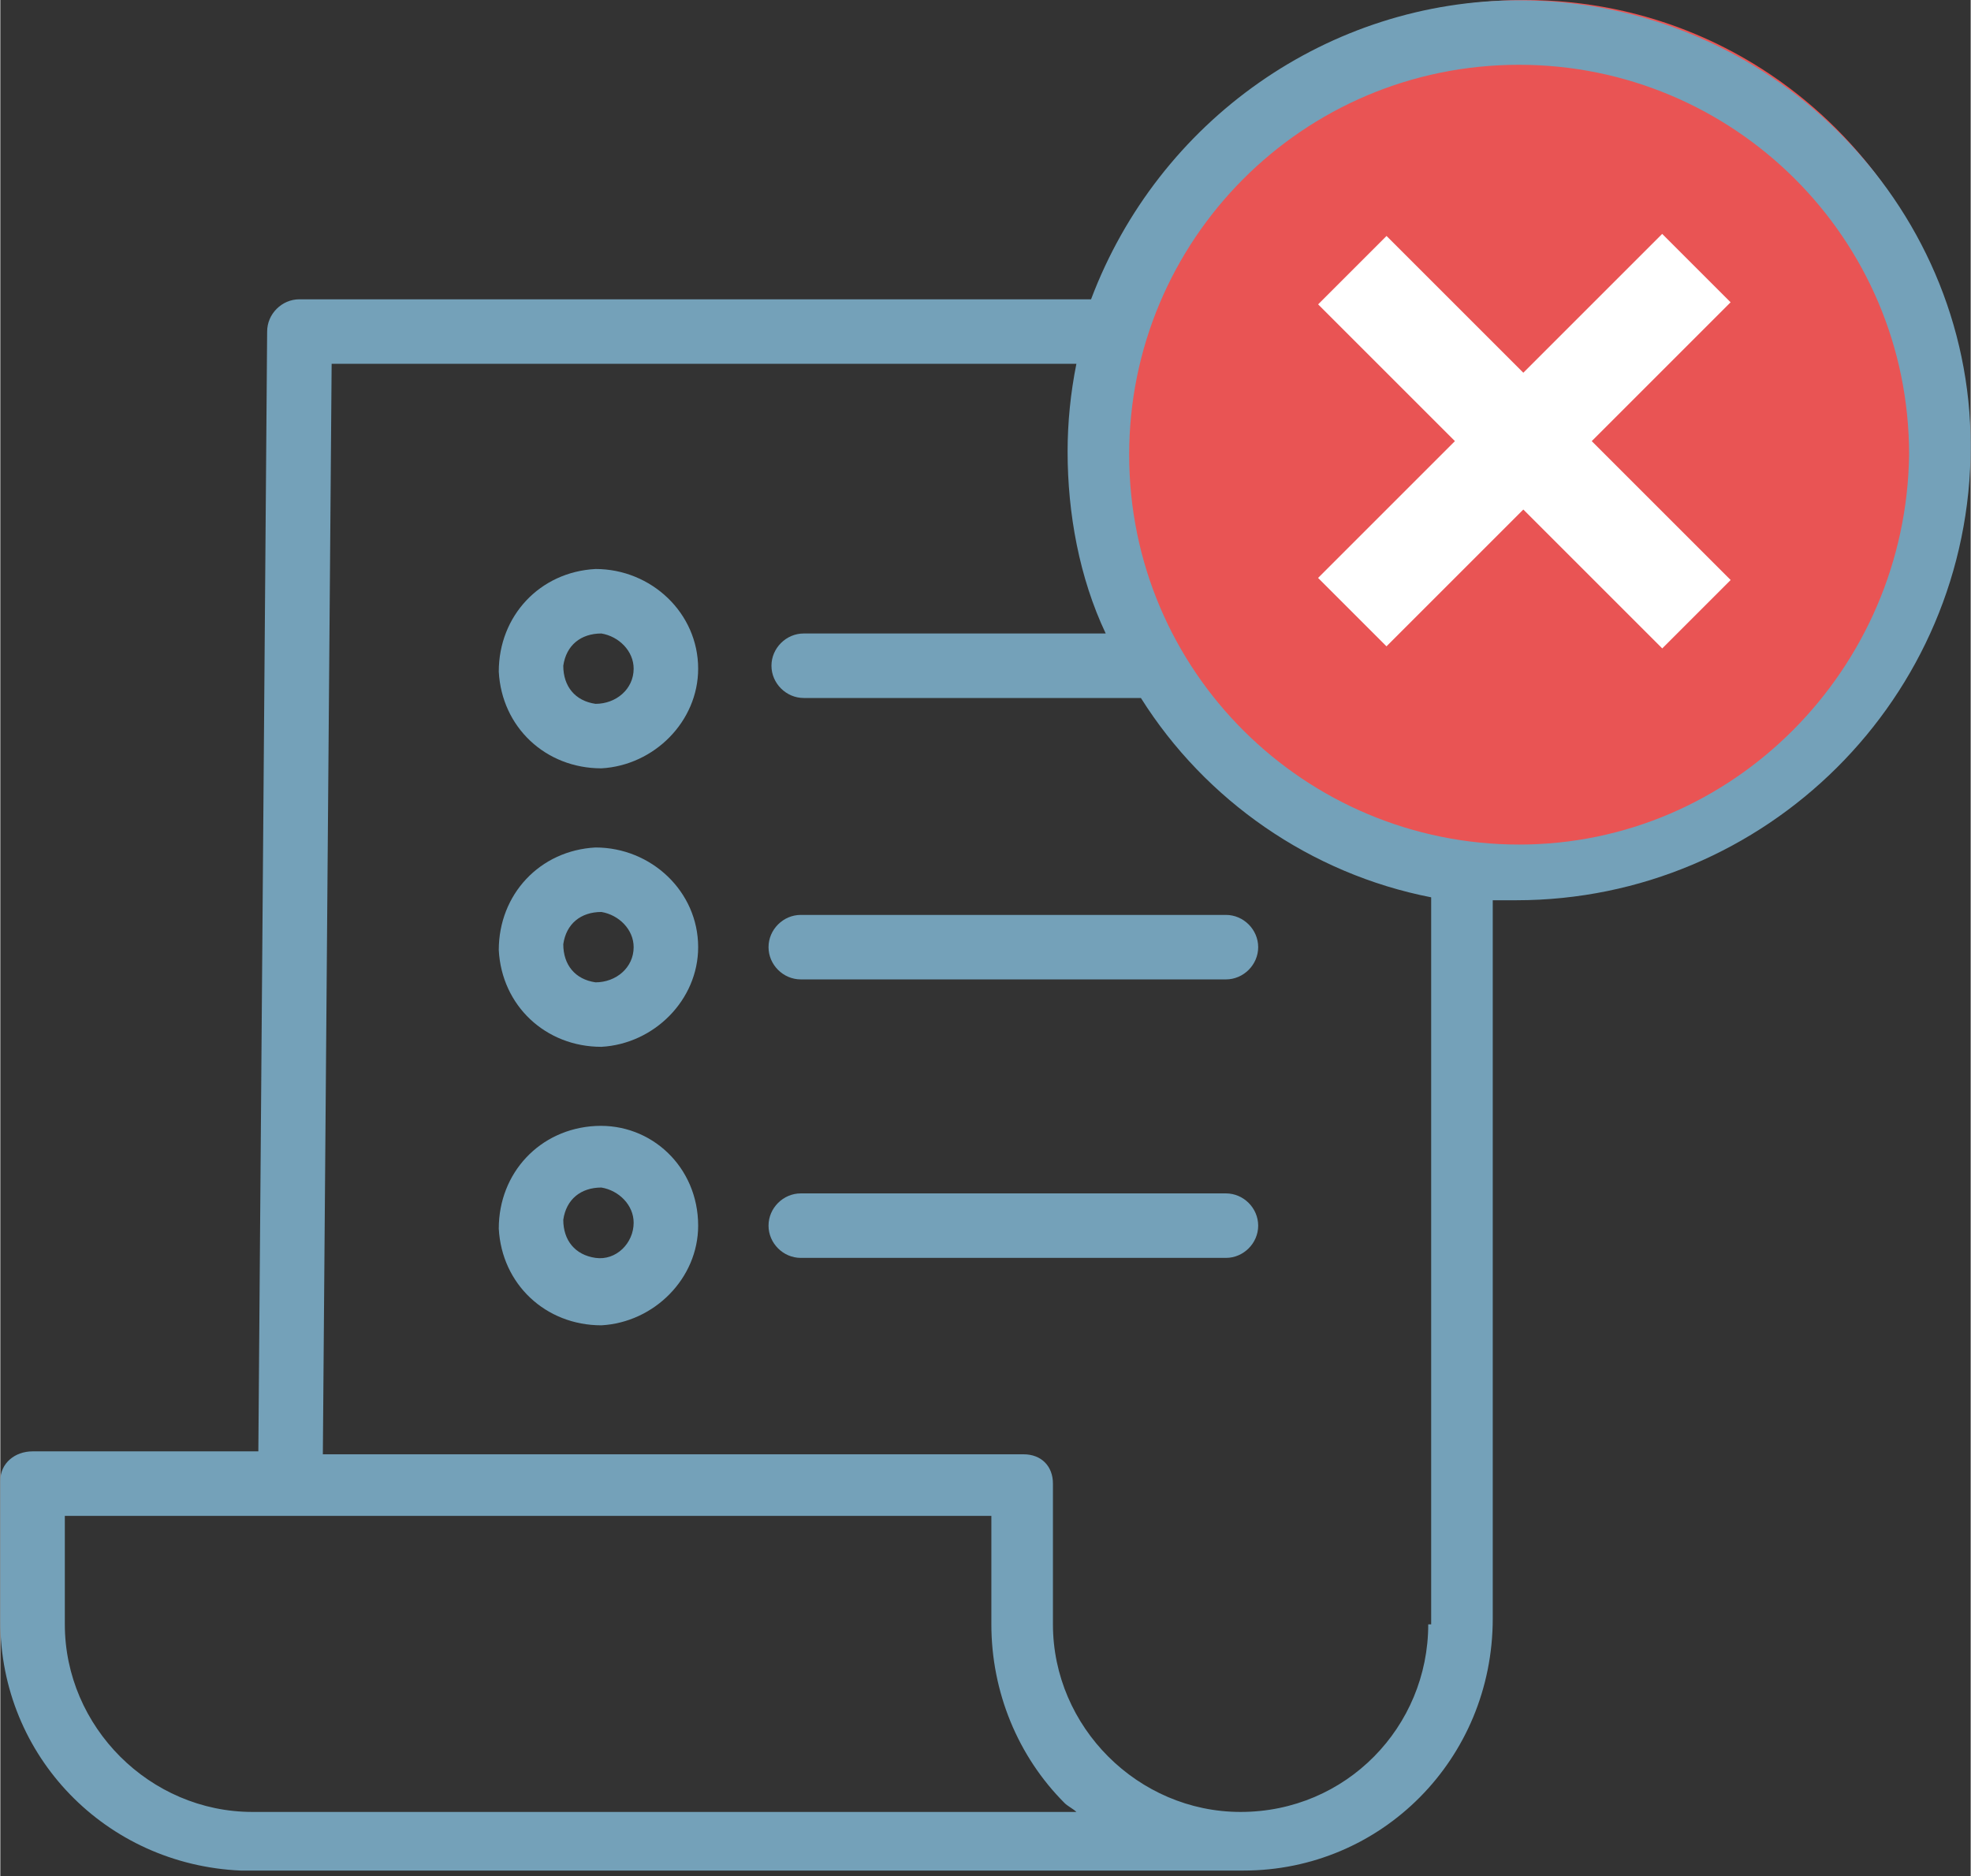 <svg xmlns="http://www.w3.org/2000/svg" xmlns:xlink="http://www.w3.org/1999/xlink" version="1.1" id="Layer_1" x="0px" y="0px" width="67.222" height="64" viewBox="-263 388.9 67.2 64" enable-background="new -263 388.9 67.2 64" xml:space="preserve">
<rect x="-263" y="388.9" width="67.2" height="64" fill="#333333" stroke="none"/>
<g id="Group_7371" transform="translate(-721 -226)">
	<path id="Path_7705" fill="#E95454" d="M510,614.9c8.3,0,15,6.7,15,15c0,8.3-6.7,15-15,15c-8.3,0-15-6.7-15-15   C495,621.6,501.7,614.9,510,614.9z"/>
	<g id="bill" transform="translate(731 225.61)">
		<path id="Path_7699" fill="#74A1B9" d="M-221.2,389.3c-6.5,0-12.3,4.1-14.6,10.2h-27c-0.6,0-1.1,0.5-1.1,1.1l-0.3,38.2h-7.7    c-0.6,0-1.1,0.4-1.1,1c0,0,0,0,0,0v4.8c0,4.6,3.6,8.3,8.2,8.5v0h33.6v0c0.3,0,0.4,0,0.6,0h0c4.7,0,8.5-3.8,8.5-8.6v-24.5    c0.3,0,0.6,0,0.8,0c8.5,0,15.5-6.9,15.5-15.5C-205.8,396.2-212.7,389.3-221.2,389.3z M-264.4,451.1L-264.4,451.1    c-3.5,0-6.4-2.9-6.4-6.4V441h31.6v3.7c0,2.3,0.9,4.5,2.5,6.1c0.1,0.1,0.3,0.2,0.4,0.3L-264.4,451.1z M-224.3,444.7    c0,3.5-2.8,6.4-6.4,6.4h0c-3.5,0-6.4-2.9-6.4-6.4v-4.8c0-0.6-0.4-1-1-1c0,0,0,0-0.1,0H-262l0.3-37.2h25.4c-0.2,1-0.3,2-0.3,3    c0,2.1,0.4,4.3,1.3,6.2h-10.3c-0.6,0-1.1,0.5-1.1,1.1s0.5,1.1,1.1,1.1c0,0,0,0,0,0h11.5c2.2,3.5,5.8,6,9.9,6.8V444.7z     M-221.2,418.1c-7.3,0-13.3-5.9-13.3-13.3c0-7.3,5.9-13.3,13.3-13.3c7.3,0,13.3,5.9,13.3,13.3l0,0    C-208,412.1-213.9,418.1-221.2,418.1C-221.2,418.1-221.2,418.1-221.2,418.1z"/>
		<path id="Path_7700" fill="#74A1B9" d="M-252.7,418.2c-1.9,0.1-3.3,1.6-3.3,3.5c0.1,1.9,1.6,3.3,3.5,3.3c1.8-0.1,3.3-1.6,3.3-3.4    C-249.2,419.7-250.8,418.2-252.7,418.2z M-252.7,422.8c-0.7-0.1-1.1-0.6-1.1-1.3c0.1-0.7,0.6-1.1,1.3-1.1c0.6,0.1,1.1,0.6,1.1,1.2    C-251.4,422.3-252,422.8-252.7,422.8L-252.7,422.8z"/>
		<path id="Path_7701" fill="#74A1B9" d="M-246.8,421.6c0,0.6,0.5,1.1,1.1,1.1c0,0,0,0,0,0h14.5c0.6,0,1.1-0.5,1.1-1.1    c0-0.6-0.5-1.1-1.1-1.1h-14.5C-246.3,420.5-246.8,421-246.8,421.6z"/>
		<path id="Path_7702" fill="#74A1B9" d="M-252.7,408.7c-1.9,0.1-3.3,1.6-3.3,3.5c0.1,1.9,1.6,3.3,3.5,3.3c1.8-0.1,3.3-1.6,3.3-3.4    C-249.2,410.2-250.8,408.7-252.7,408.7z M-252.7,413.3c-0.7-0.1-1.1-0.6-1.1-1.3c0.1-0.7,0.6-1.1,1.3-1.1c0.6,0.1,1.1,0.6,1.1,1.2    C-251.4,412.8-252,413.3-252.7,413.3z"/>
		<path id="Path_7703" fill="#74A1B9" d="M-252.7,427.7c-1.9,0.1-3.3,1.6-3.3,3.5c0.1,1.9,1.6,3.3,3.5,3.3c1.8-0.1,3.3-1.6,3.3-3.4    C-249.2,429.1-250.8,427.6-252.7,427.7z M-252.7,432.2c-0.7-0.1-1.1-0.6-1.1-1.3c0.1-0.7,0.6-1.1,1.3-1.1c0.6,0.1,1.1,0.6,1.1,1.2    C-251.4,431.7-252,432.3-252.7,432.2z"/>
		<path id="Path_7704" fill="#74A1B9" d="M-231.2,430h-14.5c-0.6,0-1.1,0.5-1.1,1.1c0,0.6,0.5,1.1,1.1,1.1h14.5    c0.6,0,1.1-0.5,1.1-1.1C-230.1,430.5-230.6,430-231.2,430z"/>
	</g>
</g>
<g>
	
		<rect x="-212.6" y="395.6" transform="matrix(-0.707 0.707 -0.707 -0.707 -74.605 838.683)" fill="#FFFFFF" width="3.3" height="16.6"/>
	
		<rect x="-219.3" y="402.3" transform="matrix(-0.707 0.707 -0.707 -0.707 -74.607 838.683)" fill="#FFFFFF" width="16.6" height="3.3"/>
</g>
</svg>